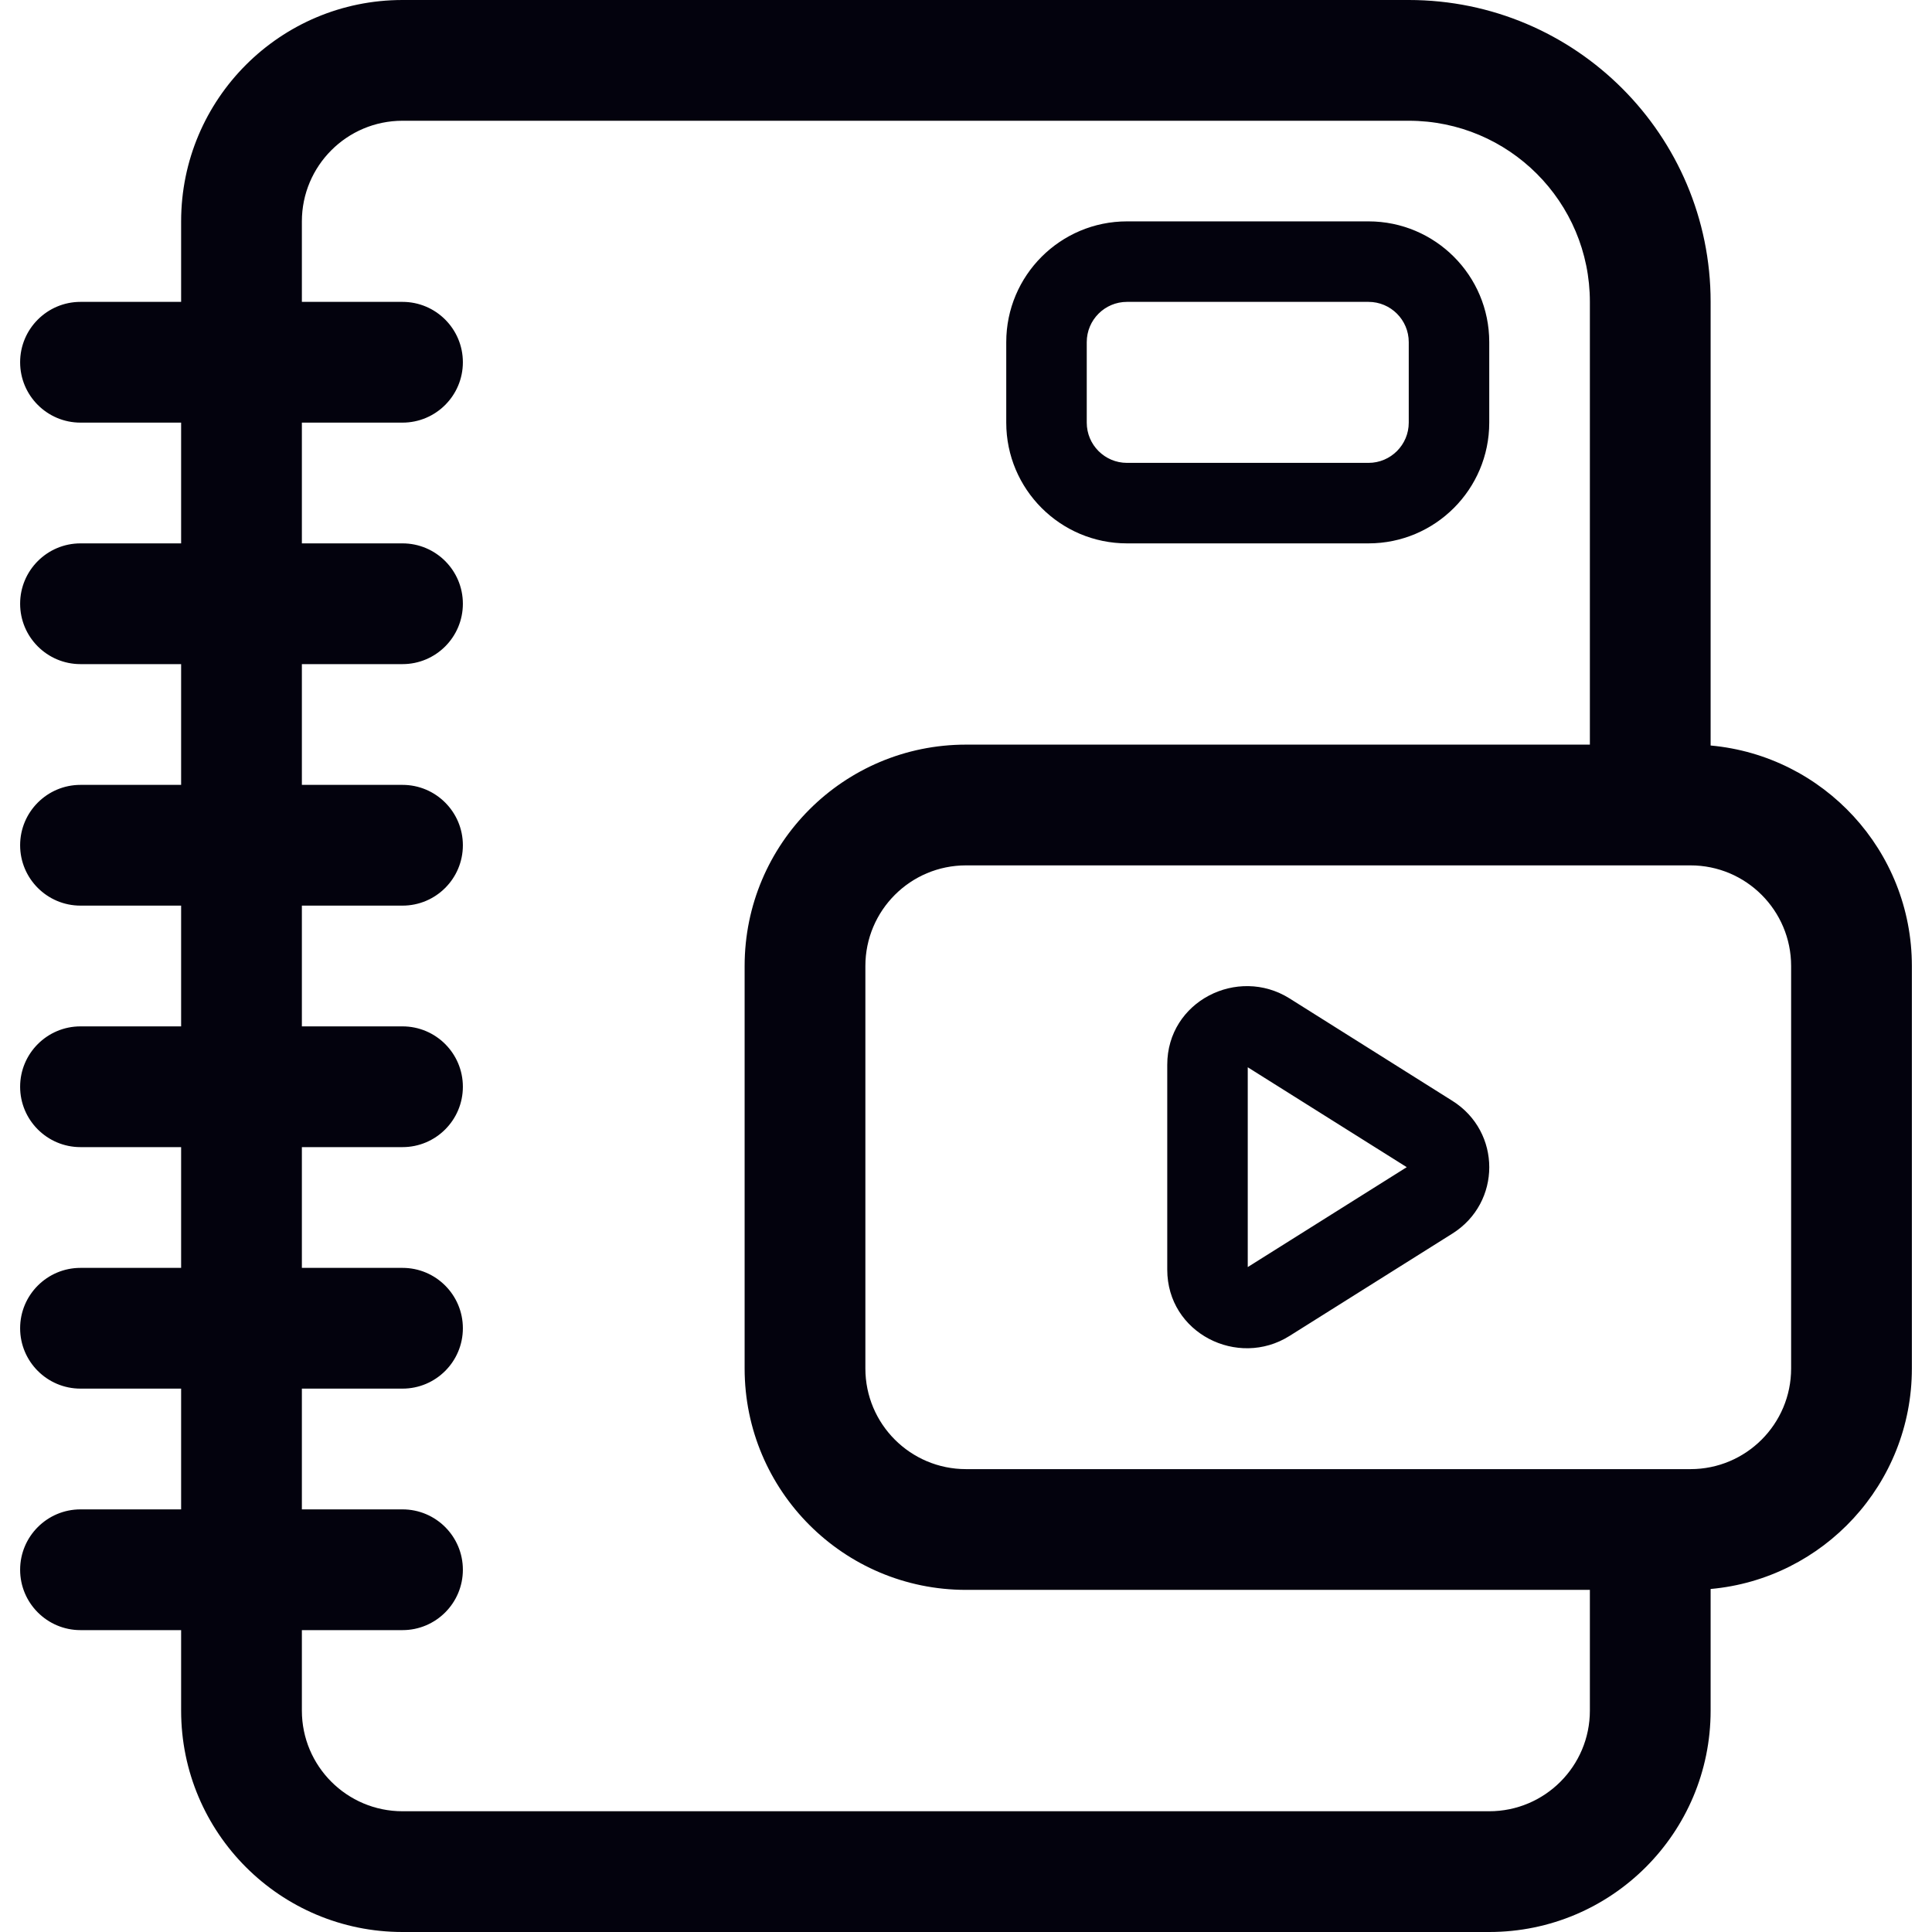 <svg width="24" height="24" viewBox="0 0 24 24" fill="none" xmlns="http://www.w3.org/2000/svg">
<path fill-rule="evenodd" clip-rule="evenodd" d="M5 1.5C4.31 1.5 3.75 2.06 3.75 2.75V3.75H5C5.414 3.75 5.75 4.086 5.75 4.5C5.75 4.914 5.414 5.25 5 5.25H3.75V6.75H5C5.414 6.75 5.75 7.086 5.75 7.5C5.75 7.914 5.414 8.25 5 8.25H3.75V9.75H5C5.414 9.75 5.75 10.086 5.75 10.5C5.75 10.914 5.414 11.25 5 11.25H3.75V12.75H5C5.414 12.75 5.75 13.086 5.75 13.5C5.75 13.914 5.414 14.25 5 14.25H3.75V15.75H5C5.414 15.75 5.75 16.086 5.75 16.5C5.75 16.914 5.414 17.25 5 17.25H3.75V18.75H5C5.414 18.75 5.75 19.086 5.75 19.5C5.75 19.914 5.414 20.25 5 20.25H3.75V21.25C3.75 21.94 4.31 22.5 5 22.5H18.5C19.19 22.5 19.75 21.94 19.75 21.25V19.75H12C10.481 19.75 9.25 18.519 9.25 17V12C9.25 10.481 10.481 9.25 12 9.25H19.75V3.75C19.75 2.507 18.743 1.5 17.5 1.5H5ZM2.25 2.75V3.75H1C0.586 3.75 0.25 4.086 0.25 4.5C0.25 4.914 0.586 5.25 1 5.25H2.25V6.75H1C0.586 6.75 0.25 7.086 0.25 7.5C0.25 7.914 0.586 8.25 1 8.25H2.25V9.75H1C0.586 9.75 0.25 10.086 0.25 10.5C0.25 10.914 0.586 11.25 1 11.25H2.25V12.75H1C0.586 12.75 0.25 13.086 0.25 13.5C0.25 13.914 0.586 14.25 1 14.25H2.25V15.75H1C0.586 15.75 0.25 16.086 0.25 16.5C0.25 16.914 0.586 17.25 1 17.25H2.25V18.75H1C0.586 18.75 0.25 19.086 0.25 19.5C0.25 19.914 0.586 20.25 1 20.25H2.25V21.25C2.25 22.769 3.481 24 5 24H18.5C20.019 24 21.25 22.769 21.25 21.25V19.739C22.652 19.613 23.75 18.434 23.75 17V12C23.75 10.566 22.652 9.388 21.25 9.261V3.75C21.25 1.679 19.571 0 17.5 0H5C3.481 0 2.25 1.231 2.25 2.75ZM20.5 10.75H12C11.31 10.75 10.75 11.31 10.75 12V17C10.75 17.69 11.31 18.25 12 18.25H20.5H21C21.69 18.25 22.25 17.69 22.25 17V12C22.25 11.31 21.69 10.75 21 10.75H20.5ZM12.5 4.25C12.5 3.422 13.172 2.75 14 2.75H17C17.828 2.75 18.5 3.422 18.5 4.25V5.25C18.5 6.078 17.828 6.75 17 6.75H14C13.172 6.75 12.5 6.078 12.5 5.25V4.25ZM14 3.75C13.724 3.75 13.5 3.974 13.5 4.25V5.25C13.5 5.526 13.724 5.75 14 5.75H17C17.276 5.75 17.5 5.526 17.5 5.25V4.25C17.5 3.974 17.276 3.75 17 3.75H14ZM15.5 13.258L17.475 14.499L15.5 15.74V13.258ZM18.042 15.324C18.653 14.94 18.653 14.059 18.042 13.675L16.018 12.402C15.377 12 14.5 12.436 14.5 13.227V15.772C14.5 16.562 15.377 16.999 16.018 16.596L18.042 15.324Z" fill="#03020D"/>
</svg>
